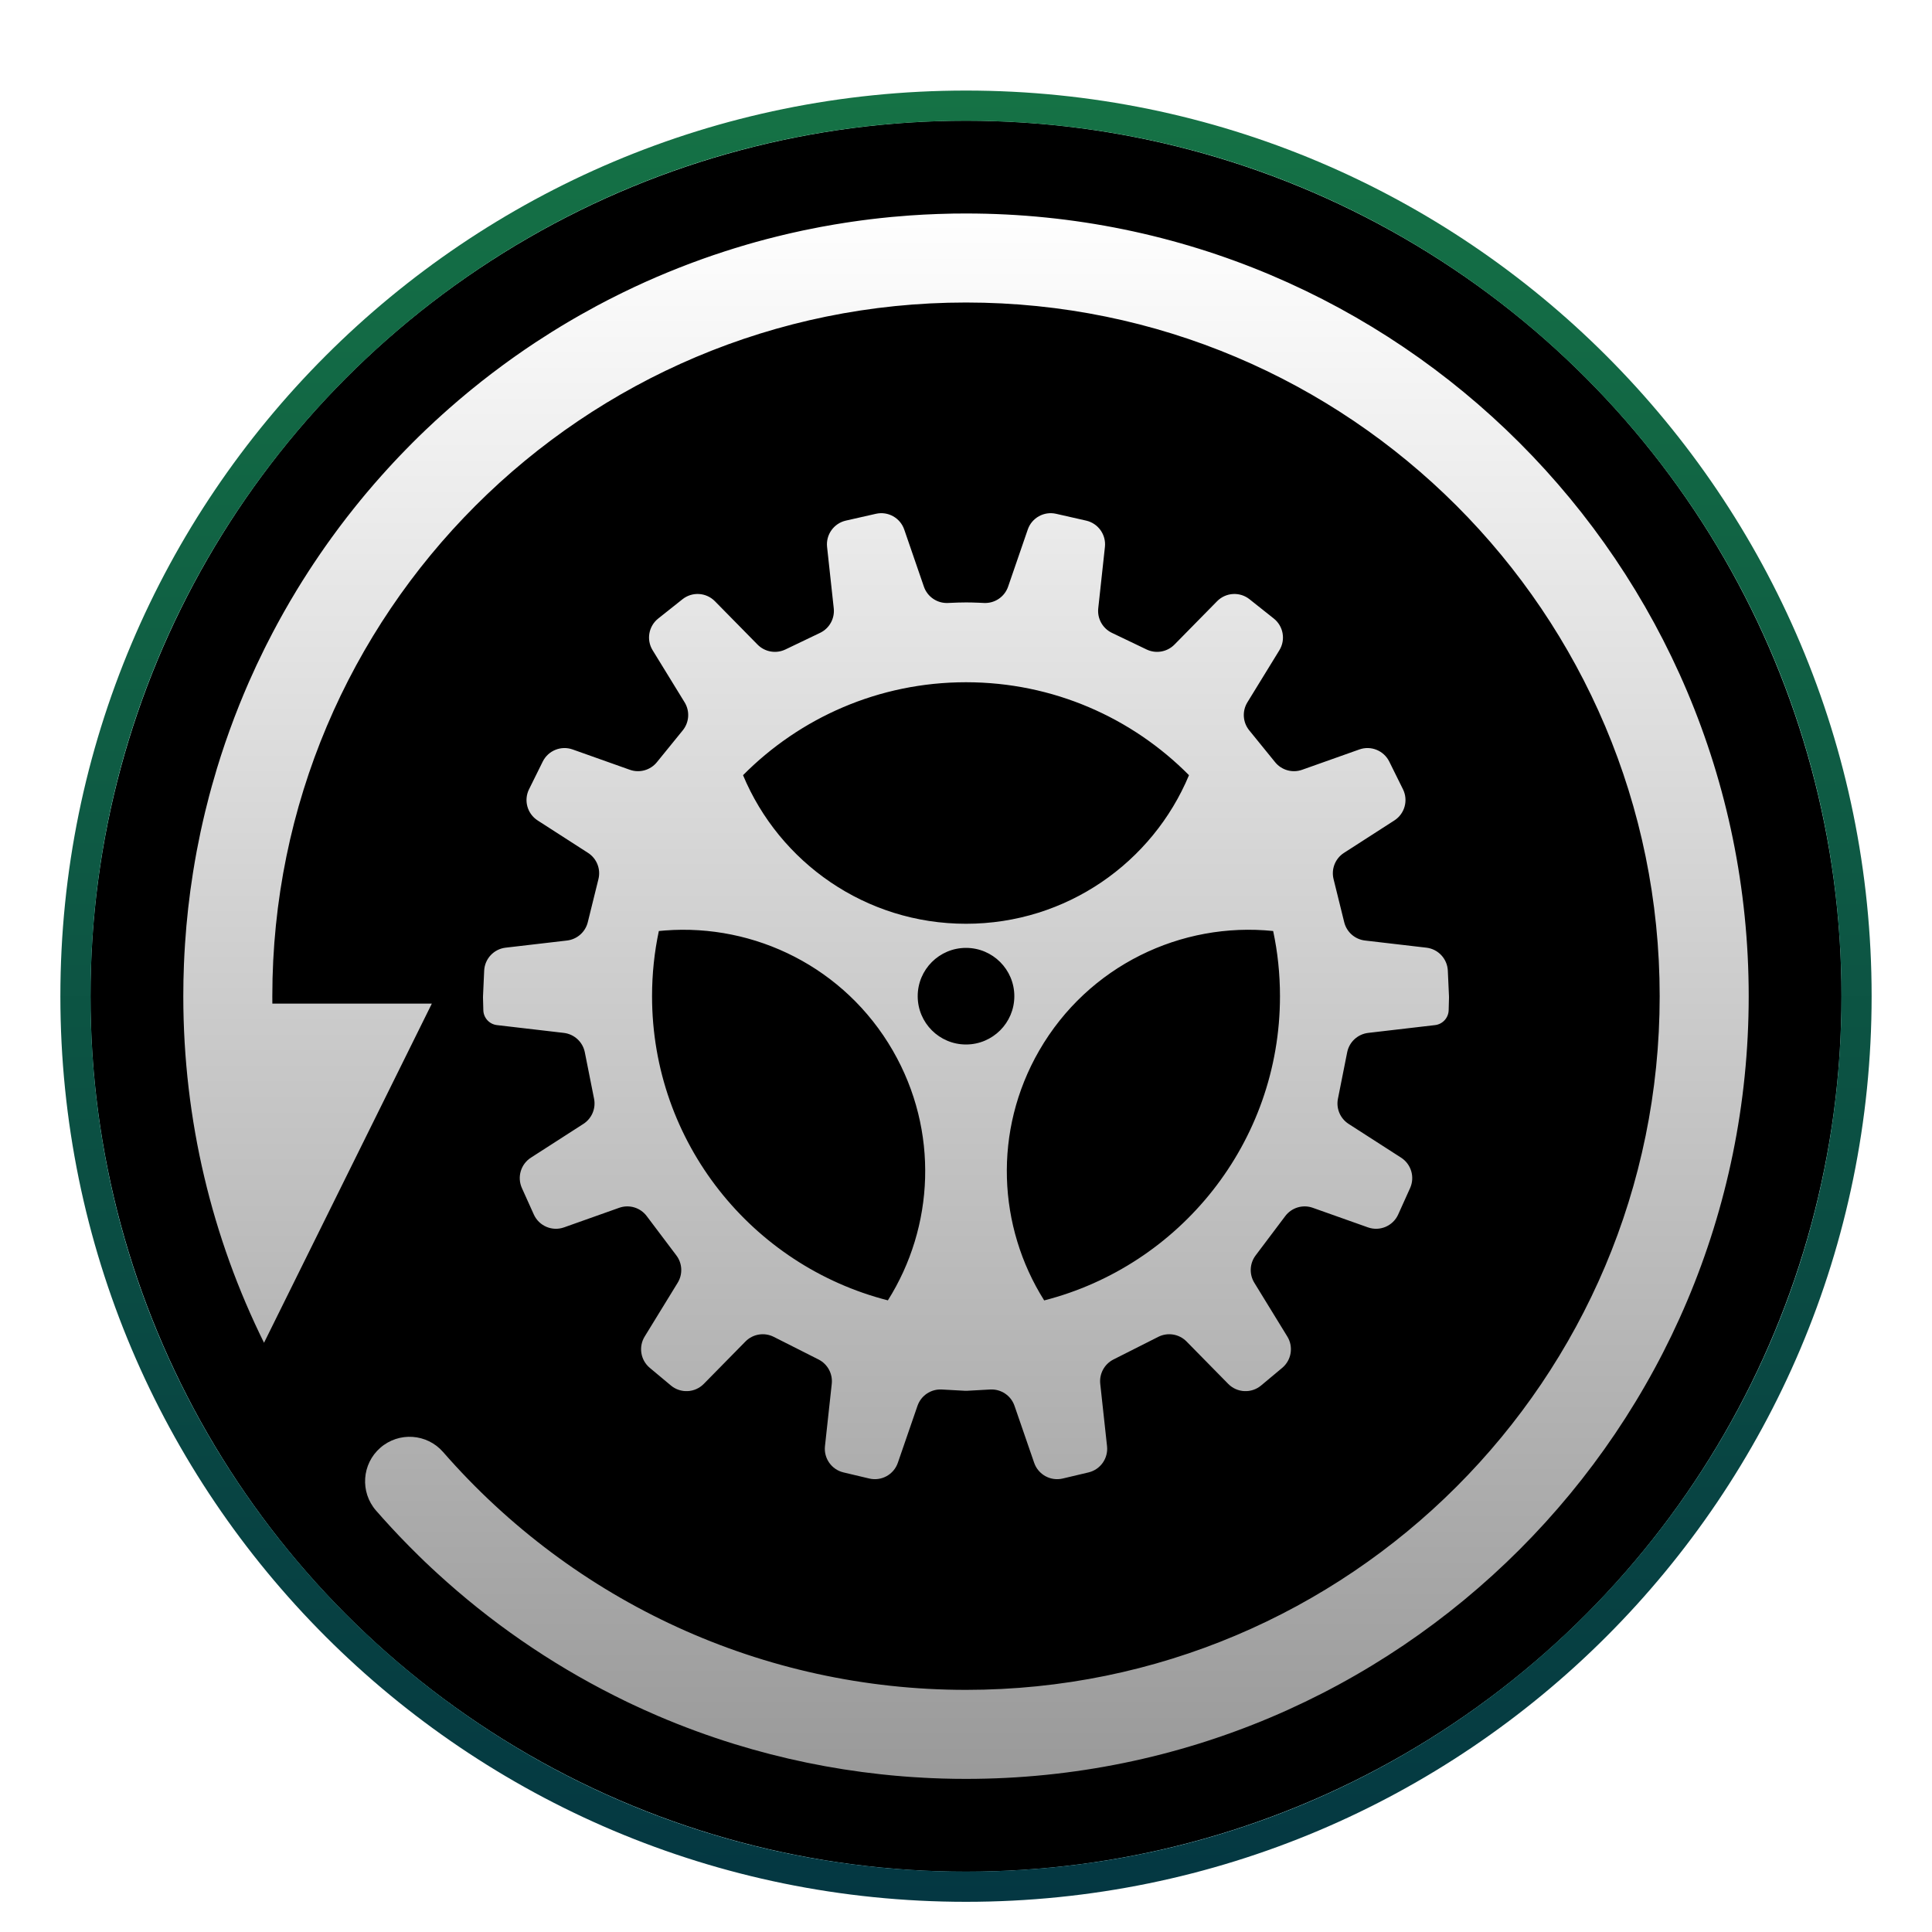 <?xml version="1.0" encoding="UTF-8"?>
<svg width="64px" height="64px" viewBox="0 0 64 64" version="1.1" xmlns="http://www.w3.org/2000/svg" xmlns:xlink="http://www.w3.org/1999/xlink">
    <title>deepin-clone</title>
    <defs>
        <filter x="-10.3%" y="-8.6%" width="120.7%" height="120.7%" filterUnits="objectBoundingBox" id="filter-1">
            <feOffset dx="0" dy="1" in="SourceAlpha" result="shadowOffsetOuter1"></feOffset>
            <feGaussianBlur stdDeviation="1.5" in="shadowOffsetOuter1" result="shadowBlurOuter1"></feGaussianBlur>
            <feColorMatrix values="0 0 0 0 0   0 0 0 0 0   0 0 0 0 0  0 0 0 0.2 0" type="matrix" in="shadowBlurOuter1" result="shadowMatrixOuter1"></feColorMatrix>
            <feMerge>
                <feMergeNode in="shadowMatrixOuter1"></feMergeNode>
                <feMergeNode in="SourceGraphic"></feMergeNode>
            </feMerge>
        </filter>
        <radialGradient cx="50%" cy="25.629%" fx="50%" fy="25.629%" r="79.433%" id="radialGradient-2">
            <stop stop-color="#429E61" offset="0%"></stop>
            <stop stop-color="#006174" offset="100%"></stop>
        </radialGradient>
        <circle id="path-3" cx="29" cy="29" r="29"></circle>
        <filter x="-0.9%" y="-0.9%" width="101.7%" height="101.7%" filterUnits="objectBoundingBox" id="filter-4">
            <feOffset dx="0" dy="-1" in="SourceAlpha" result="shadowOffsetInner1"></feOffset>
            <feComposite in="shadowOffsetInner1" in2="SourceAlpha" operator="arithmetic" k2="-1" k3="1" result="shadowInnerInner1"></feComposite>
            <feColorMatrix values="0 0 0 0 0   0 0 0 0 0   0 0 0 0 0  0 0 0 0.196 0" type="matrix" in="shadowInnerInner1" result="shadowMatrixInner1"></feColorMatrix>
            <feOffset dx="0" dy="1" in="SourceAlpha" result="shadowOffsetInner2"></feOffset>
            <feComposite in="shadowOffsetInner2" in2="SourceAlpha" operator="arithmetic" k2="-1" k3="1" result="shadowInnerInner2"></feComposite>
            <feColorMatrix values="0 0 0 0 1   0 0 0 0 1   0 0 0 0 1  0 0 0 0.379 0" type="matrix" in="shadowInnerInner2" result="shadowMatrixInner2"></feColorMatrix>
            <feMerge>
                <feMergeNode in="shadowMatrixInner1"></feMergeNode>
                <feMergeNode in="shadowMatrixInner2"></feMergeNode>
            </feMerge>
        </filter>
        <linearGradient x1="50%" y1="0%" x2="50%" y2="100%" id="linearGradient-5">
            <stop stop-color="#157245" offset="0%"></stop>
            <stop stop-color="#043742" offset="100%"></stop>
        </linearGradient>
        <linearGradient x1="50%" y1="0%" x2="50%" y2="100%" id="linearGradient-6">
            <stop stop-color="#FFFFFF" offset="0%"></stop>
            <stop stop-color="#FFFFFF" stop-opacity="0.6" offset="100%"></stop>
        </linearGradient>
        <path d="M23.396,0.122 L23.467,0.115 C23.665,0.097 23.864,0.08 24.063,0.066 C24.369,0.044 24.677,0.028 24.986,0.017 C25.157,0.011 25.328,0.006 25.499,0.003 L25.928,0 C40.248,0 51.856,11.608 51.856,25.928 C51.856,40.248 40.248,51.856 25.928,51.856 C25.409,51.856 24.893,51.841 24.379,51.81 L24.617,51.823 C24.453,51.815 24.291,51.806 24.128,51.794 L24.379,51.81 C24.248,51.802 24.117,51.794 23.986,51.784 L24.128,51.794 C23.984,51.785 23.84,51.773 23.696,51.761 L23.986,51.784 C23.837,51.773 23.688,51.761 23.54,51.747 L23.696,51.761 C23.543,51.748 23.389,51.734 23.236,51.718 L23.54,51.747 C23.397,51.734 23.254,51.72 23.112,51.704 C21.45,51.524 19.825,51.186 18.255,50.701 C17.388,50.433 16.538,50.12 15.708,49.764 C15.397,49.63 15.088,49.491 14.782,49.345 L15.015,49.454 C14.908,49.404 14.801,49.354 14.694,49.303 L14.782,49.345 C14.668,49.291 14.555,49.236 14.442,49.18 L14.694,49.303 C14.556,49.236 14.418,49.168 14.282,49.099 C12.132,48.017 10.155,46.645 8.399,45.033 L8.496,45.122 C8.402,45.037 8.308,44.951 8.216,44.864 C8.072,44.73 7.93,44.594 7.79,44.456 C7.58,44.25 7.373,44.04 7.169,43.827 C6.982,43.63 6.796,43.43 6.614,43.227 L6.385,42.968 C5.85,42.354 5.913,41.423 6.527,40.887 C7.14,40.352 8.072,40.415 8.607,41.029 C12.946,46.001 19.2,48.907 25.928,48.907 C38.619,48.907 48.907,38.619 48.907,25.928 C48.907,13.237 38.619,2.949 25.928,2.949 C13.237,2.949 2.949,13.237 2.949,25.928 C2.949,26.01 2.95,26.092 2.95,26.174 L8.233,26.174 L2.674,37.409 C0.962,33.948 -9.86588589e-12,30.051 -9.86588589e-12,25.928 L0.002,26.123 L-1.24558142e-11,25.928 C-1.24558142e-11,25.576 0.007,25.225 0.021,24.876 C0.03,24.649 0.042,24.423 0.057,24.198 C0.109,23.398 0.198,22.609 0.322,21.83 C0.36,21.591 0.401,21.354 0.445,21.117 C0.485,20.907 0.527,20.698 0.571,20.489 C0.619,20.266 0.67,20.043 0.723,19.822 C0.765,19.647 0.809,19.473 0.855,19.299 L0.944,18.971 C0.999,18.774 1.056,18.577 1.115,18.382 C1.156,18.247 1.199,18.111 1.242,17.976 C1.428,17.4 1.633,16.832 1.857,16.274 L1.849,16.293 C1.885,16.204 1.921,16.114 1.958,16.025 L1.857,16.274 C1.91,16.141 1.965,16.007 2.021,15.875 L1.958,16.025 C2.02,15.875 2.084,15.726 2.148,15.577 L2.021,15.875 C2.07,15.758 2.12,15.641 2.171,15.525 C2.335,15.151 2.508,14.782 2.689,14.417 L2.639,14.517 C2.68,14.435 2.721,14.352 2.763,14.27 C2.892,14.014 3.025,13.76 3.162,13.509 L3.064,13.69 C3.122,13.583 3.18,13.476 3.239,13.37 L3.162,13.509 C3.22,13.403 3.279,13.297 3.339,13.191 C3.402,13.079 3.466,12.968 3.531,12.857 L3.504,12.902 C3.555,12.816 3.606,12.729 3.657,12.643 L3.531,12.857 C3.607,12.727 3.684,12.597 3.763,12.468 L3.657,12.643 C3.715,12.547 3.773,12.451 3.832,12.355 L3.763,12.468 C3.822,12.371 3.882,12.274 3.942,12.178 C4.082,11.955 4.225,11.734 4.371,11.516 L4.278,11.656 C4.356,11.537 4.436,11.419 4.517,11.301 L4.371,11.516 C4.448,11.401 4.526,11.287 4.604,11.174 L4.517,11.301 C4.592,11.191 4.668,11.082 4.745,10.973 L4.604,11.174 C4.685,11.058 4.766,10.943 4.848,10.828 L4.745,10.973 C4.815,10.874 4.885,10.776 4.956,10.679 L4.848,10.828 C4.934,10.708 5.022,10.589 5.11,10.47 L4.956,10.679 C5.032,10.575 5.109,10.471 5.186,10.368 C5.343,10.159 5.504,9.952 5.667,9.748 L5.566,9.875 C5.645,9.774 5.726,9.674 5.807,9.574 L5.667,9.748 C5.757,9.635 5.848,9.523 5.94,9.411 L5.807,9.574 C5.885,9.479 5.963,9.384 6.042,9.289 L5.94,9.411 C6.022,9.313 6.104,9.215 6.187,9.117 L6.042,9.289 C6.138,9.175 6.235,9.061 6.333,8.948 L6.187,9.117 C6.268,9.023 6.349,8.929 6.43,8.836 L6.333,8.948 C6.414,8.854 6.496,8.761 6.579,8.669 L6.43,8.836 C6.522,8.733 6.613,8.629 6.706,8.527 L6.579,8.669 C6.672,8.564 6.766,8.46 6.861,8.357 L6.706,8.527 C6.79,8.435 6.874,8.343 6.959,8.252 C7.099,8.102 7.241,7.953 7.385,7.806 C7.524,7.663 7.665,7.522 7.808,7.382 C7.882,7.31 7.957,7.238 8.031,7.167 C8.24,6.968 8.451,6.773 8.666,6.581 L8.544,6.691 C8.632,6.611 8.721,6.532 8.81,6.454 C9.015,6.273 9.223,6.096 9.434,5.922 L9.308,6.026 C9.383,5.964 9.457,5.902 9.533,5.841 C9.755,5.659 9.981,5.48 10.21,5.306 L10.057,5.424 C10.148,5.353 10.241,5.282 10.333,5.212 L10.21,5.306 C10.33,5.214 10.451,5.123 10.573,5.034 L10.333,5.212 C10.438,5.133 10.544,5.055 10.65,4.977 L10.573,5.034 C10.675,4.959 10.777,4.885 10.88,4.811 L10.65,4.977 C10.756,4.9 10.862,4.824 10.969,4.748 L10.88,4.811 C10.983,4.737 11.087,4.664 11.191,4.592 L10.969,4.748 C11.094,4.659 11.22,4.572 11.347,4.485 L11.191,4.592 C11.275,4.535 11.358,4.477 11.442,4.421 L11.347,4.485 C11.453,4.413 11.559,4.342 11.666,4.271 C11.841,4.156 12.018,4.042 12.197,3.93 C12.414,3.794 12.634,3.662 12.855,3.532 L12.674,3.639 C12.784,3.573 12.896,3.508 13.008,3.443 L12.855,3.532 C12.959,3.471 13.064,3.411 13.17,3.351 C13.346,3.251 13.523,3.154 13.701,3.058 C13.942,2.929 14.186,2.803 14.432,2.682 L14.237,2.779 C14.344,2.725 14.451,2.672 14.559,2.619 C14.808,2.497 15.059,2.379 15.313,2.265 C15.552,2.158 15.793,2.054 16.036,1.954 C16.278,1.854 16.522,1.758 16.767,1.665 L16.647,1.711 C16.771,1.663 16.897,1.616 17.022,1.57 L16.767,1.665 C16.902,1.614 17.037,1.564 17.172,1.516 L17.022,1.57 C17.141,1.527 17.26,1.484 17.38,1.442 L17.172,1.516 C17.294,1.472 17.417,1.429 17.54,1.387 C17.81,1.295 18.082,1.207 18.356,1.123 L18.153,1.186 C18.282,1.146 18.411,1.106 18.54,1.068 L18.356,1.123 C18.469,1.089 18.583,1.055 18.696,1.022 L18.967,0.945 L19.299,0.855 C19.435,0.819 19.571,0.784 19.708,0.751 L19.64,0.768 C19.765,0.736 19.891,0.706 20.017,0.677 L19.708,0.751 C19.844,0.718 19.979,0.685 20.116,0.654 L20.017,0.677 C20.108,0.656 20.199,0.635 20.29,0.615 L20.116,0.654 C20.254,0.622 20.393,0.592 20.532,0.562 C20.723,0.522 20.916,0.483 21.108,0.447 C21.414,0.39 21.721,0.338 22.031,0.291 L21.742,0.336 C21.875,0.315 22.007,0.294 22.14,0.275 C22.555,0.214 22.974,0.163 23.396,0.122 Z M28.912,9.948 L29.908,10.174 C30.307,10.265 30.574,10.64 30.53,11.046 L30.309,13.079 C30.272,13.418 30.453,13.744 30.761,13.892 L31.911,14.443 C32.221,14.591 32.592,14.526 32.833,14.281 L34.245,12.845 C34.534,12.551 34.997,12.523 35.319,12.778 L36.123,13.417 C36.442,13.67 36.522,14.121 36.309,14.468 L35.249,16.194 C35.071,16.485 35.095,16.857 35.311,17.122 L36.169,18.178 C36.384,18.442 36.742,18.542 37.062,18.428 L38.958,17.755 C39.342,17.618 39.768,17.791 39.949,18.156 L40.403,19.073 C40.585,19.44 40.462,19.885 40.117,20.107 L38.45,21.18 C38.16,21.366 38.021,21.715 38.104,22.05 L38.457,23.478 C38.537,23.803 38.811,24.045 39.145,24.084 L41.179,24.321 C41.57,24.366 41.871,24.689 41.889,25.083 L41.927,25.919 L41.928,25.976 L41.917,26.391 C41.91,26.646 41.718,26.857 41.465,26.886 L39.251,27.144 C38.904,27.185 38.623,27.444 38.555,27.787 L38.249,29.325 C38.184,29.65 38.325,29.98 38.603,30.159 L40.341,31.277 C40.676,31.493 40.803,31.921 40.639,32.285 L40.245,33.159 C40.073,33.541 39.637,33.727 39.242,33.586 L37.416,32.938 C37.085,32.82 36.716,32.931 36.504,33.212 L35.522,34.516 C35.323,34.78 35.306,35.139 35.479,35.421 L36.572,37.202 C36.781,37.542 36.709,37.984 36.403,38.24 L35.704,38.824 C35.382,39.093 34.908,39.07 34.614,38.771 L33.234,37.367 C32.988,37.117 32.61,37.055 32.297,37.213 L30.812,37.963 C30.513,38.115 30.339,38.435 30.375,38.769 L30.6,40.834 C30.644,41.238 30.38,41.611 29.985,41.704 L29.132,41.906 C28.73,42.001 28.321,41.776 28.186,41.385 L27.535,39.498 C27.418,39.158 27.089,38.937 26.73,38.957 L25.973,38.999 C25.943,39.001 25.913,39.001 25.883,38.999 L25.126,38.957 C24.767,38.937 24.438,39.158 24.321,39.498 L23.67,41.385 C23.535,41.776 23.126,42.001 22.724,41.906 L21.871,41.704 C21.476,41.611 21.212,41.238 21.256,40.834 L21.481,38.769 C21.517,38.435 21.343,38.115 21.044,37.963 L19.559,37.213 C19.246,37.055 18.868,37.117 18.622,37.367 L17.242,38.771 C16.948,39.07 16.474,39.093 16.152,38.824 L15.453,38.24 C15.147,37.984 15.075,37.542 15.284,37.202 L16.377,35.421 C16.55,35.139 16.533,34.78 16.334,34.516 L15.351,33.212 C15.14,32.931 14.771,32.82 14.439,32.938 L12.614,33.586 C12.219,33.727 11.783,33.541 11.611,33.159 L11.217,32.285 C11.053,31.921 11.18,31.493 11.515,31.277 L13.253,30.159 C13.531,29.98 13.672,29.65 13.607,29.325 L13.301,27.787 C13.233,27.444 12.952,27.185 12.605,27.144 L10.391,26.886 C10.138,26.857 9.945,26.646 9.939,26.391 L9.928,25.976 L9.929,25.919 L9.967,25.083 C9.985,24.689 10.286,24.366 10.677,24.321 L12.711,24.084 C13.044,24.045 13.319,23.803 13.399,23.478 L13.752,22.05 C13.835,21.715 13.696,21.366 13.406,21.18 L11.739,20.107 C11.394,19.885 11.271,19.44 11.453,19.073 L11.907,18.156 C12.088,17.791 12.514,17.618 12.898,17.755 L14.793,18.428 C15.114,18.542 15.472,18.442 15.687,18.178 L16.545,17.122 C16.761,16.857 16.785,16.485 16.607,16.194 L15.547,14.468 C15.334,14.121 15.414,13.67 15.733,13.417 L16.537,12.778 C16.859,12.523 17.322,12.551 17.611,12.845 L19.023,14.281 C19.264,14.526 19.634,14.591 19.945,14.443 L21.095,13.892 C21.403,13.744 21.584,13.418 21.547,13.079 L21.326,11.046 C21.282,10.64 21.549,10.265 21.947,10.174 L22.944,9.948 C23.344,9.857 23.749,10.082 23.882,10.47 L24.532,12.358 C24.648,12.699 24.976,12.921 25.335,12.902 C25.575,12.89 25.773,12.884 25.928,12.884 C26.044,12.884 26.184,12.887 26.349,12.894 L26.521,12.902 C26.88,12.921 27.208,12.699 27.324,12.358 L27.974,10.47 C28.107,10.082 28.512,9.857 28.912,9.948 Z M28.353,27.729 C26.816,30.393 26.983,33.572 28.518,36.006 C33.009,34.855 36.329,30.78 36.329,25.929 C36.329,25.188 36.252,24.466 36.103,23.769 C33.063,23.457 29.981,24.911 28.353,27.729 Z M15.958,23.751 L15.753,23.769 C15.605,24.466 15.528,25.188 15.528,25.929 C15.528,30.78 18.848,34.855 23.34,36.004 C24.874,33.572 25.041,30.393 23.503,27.729 C21.913,24.974 18.931,23.523 15.958,23.751 Z M25.928,24.328 C25.045,24.328 24.328,25.044 24.328,25.928 C24.328,26.812 25.045,27.528 25.928,27.528 C26.812,27.528 27.529,26.812 27.529,25.928 C27.529,25.044 26.812,24.328 25.928,24.328 Z M25.928,15.528 C23.04,15.528 20.426,16.706 18.542,18.607 C19.748,21.497 22.601,23.529 25.928,23.529 C29.256,23.529 32.109,21.497 33.315,18.607 C31.431,16.706 28.817,15.528 25.928,15.528 Z" id="path-7"></path>
        <filter x="-1.0%" y="-1.0%" width="101.9%" height="103.9%" filterUnits="objectBoundingBox" id="filter-9">
            <feOffset dx="0" dy="1" in="SourceAlpha" result="shadowOffsetOuter1"></feOffset>
            <feColorMatrix values="0 0 0 0 0   0 0 0 0 0   0 0 0 0 0  0 0 0 0.197 0" type="matrix" in="shadowOffsetOuter1"></feColorMatrix>
        </filter>
    </defs>
    <g id="deepin-clone" stroke="none" stroke-width="1" fill="none" fill-rule="evenodd">
        <g id="Group" filter="url(#filter-1)" transform="translate(3, 3)">
            <g id="Oval">
                <use fill="url(#radialGradient-2)" fill-rule="evenodd" xlink:href="#path-3"></use>
                <use fill="black" fill-opacity="1" filter="url(#filter-4)" xlink:href="#path-3"></use>
            </g>
            <path d="M29,-1 C45.569,-1 59,12.431 59,29 C59,45.569 45.569,59 29,59 C12.431,59 -1,45.569 -1,29 C-1,12.431 12.431,-1 29,-1 Z M29,0 C12.984,0 0,12.984 0,29 C0,45.016 12.984,58 29,58 C45.016,58 58,45.016 58,29 C58,12.984 45.016,0 29,0 Z" id="Oval" fill="url(#linearGradient-5)" fill-rule="nonzero"></path>
            <g id="编组" transform="translate(3.072, 3.072)">
                <mask id="mask-8" fill="white">
                    <use xlink:href="#path-7"></use>
                </mask>
                <g id="形状结合" fill-rule="nonzero">
                    <use fill="black" fill-opacity="1" filter="url(#filter-9)" xlink:href="#path-7"></use>
                    <use fill="url(#linearGradient-6)" xlink:href="#path-7"></use>
                </g>
            </g>
            <g id="logo" transform="translate(16.548, 14.582)"></g>
        </g>
    </g>
</svg>